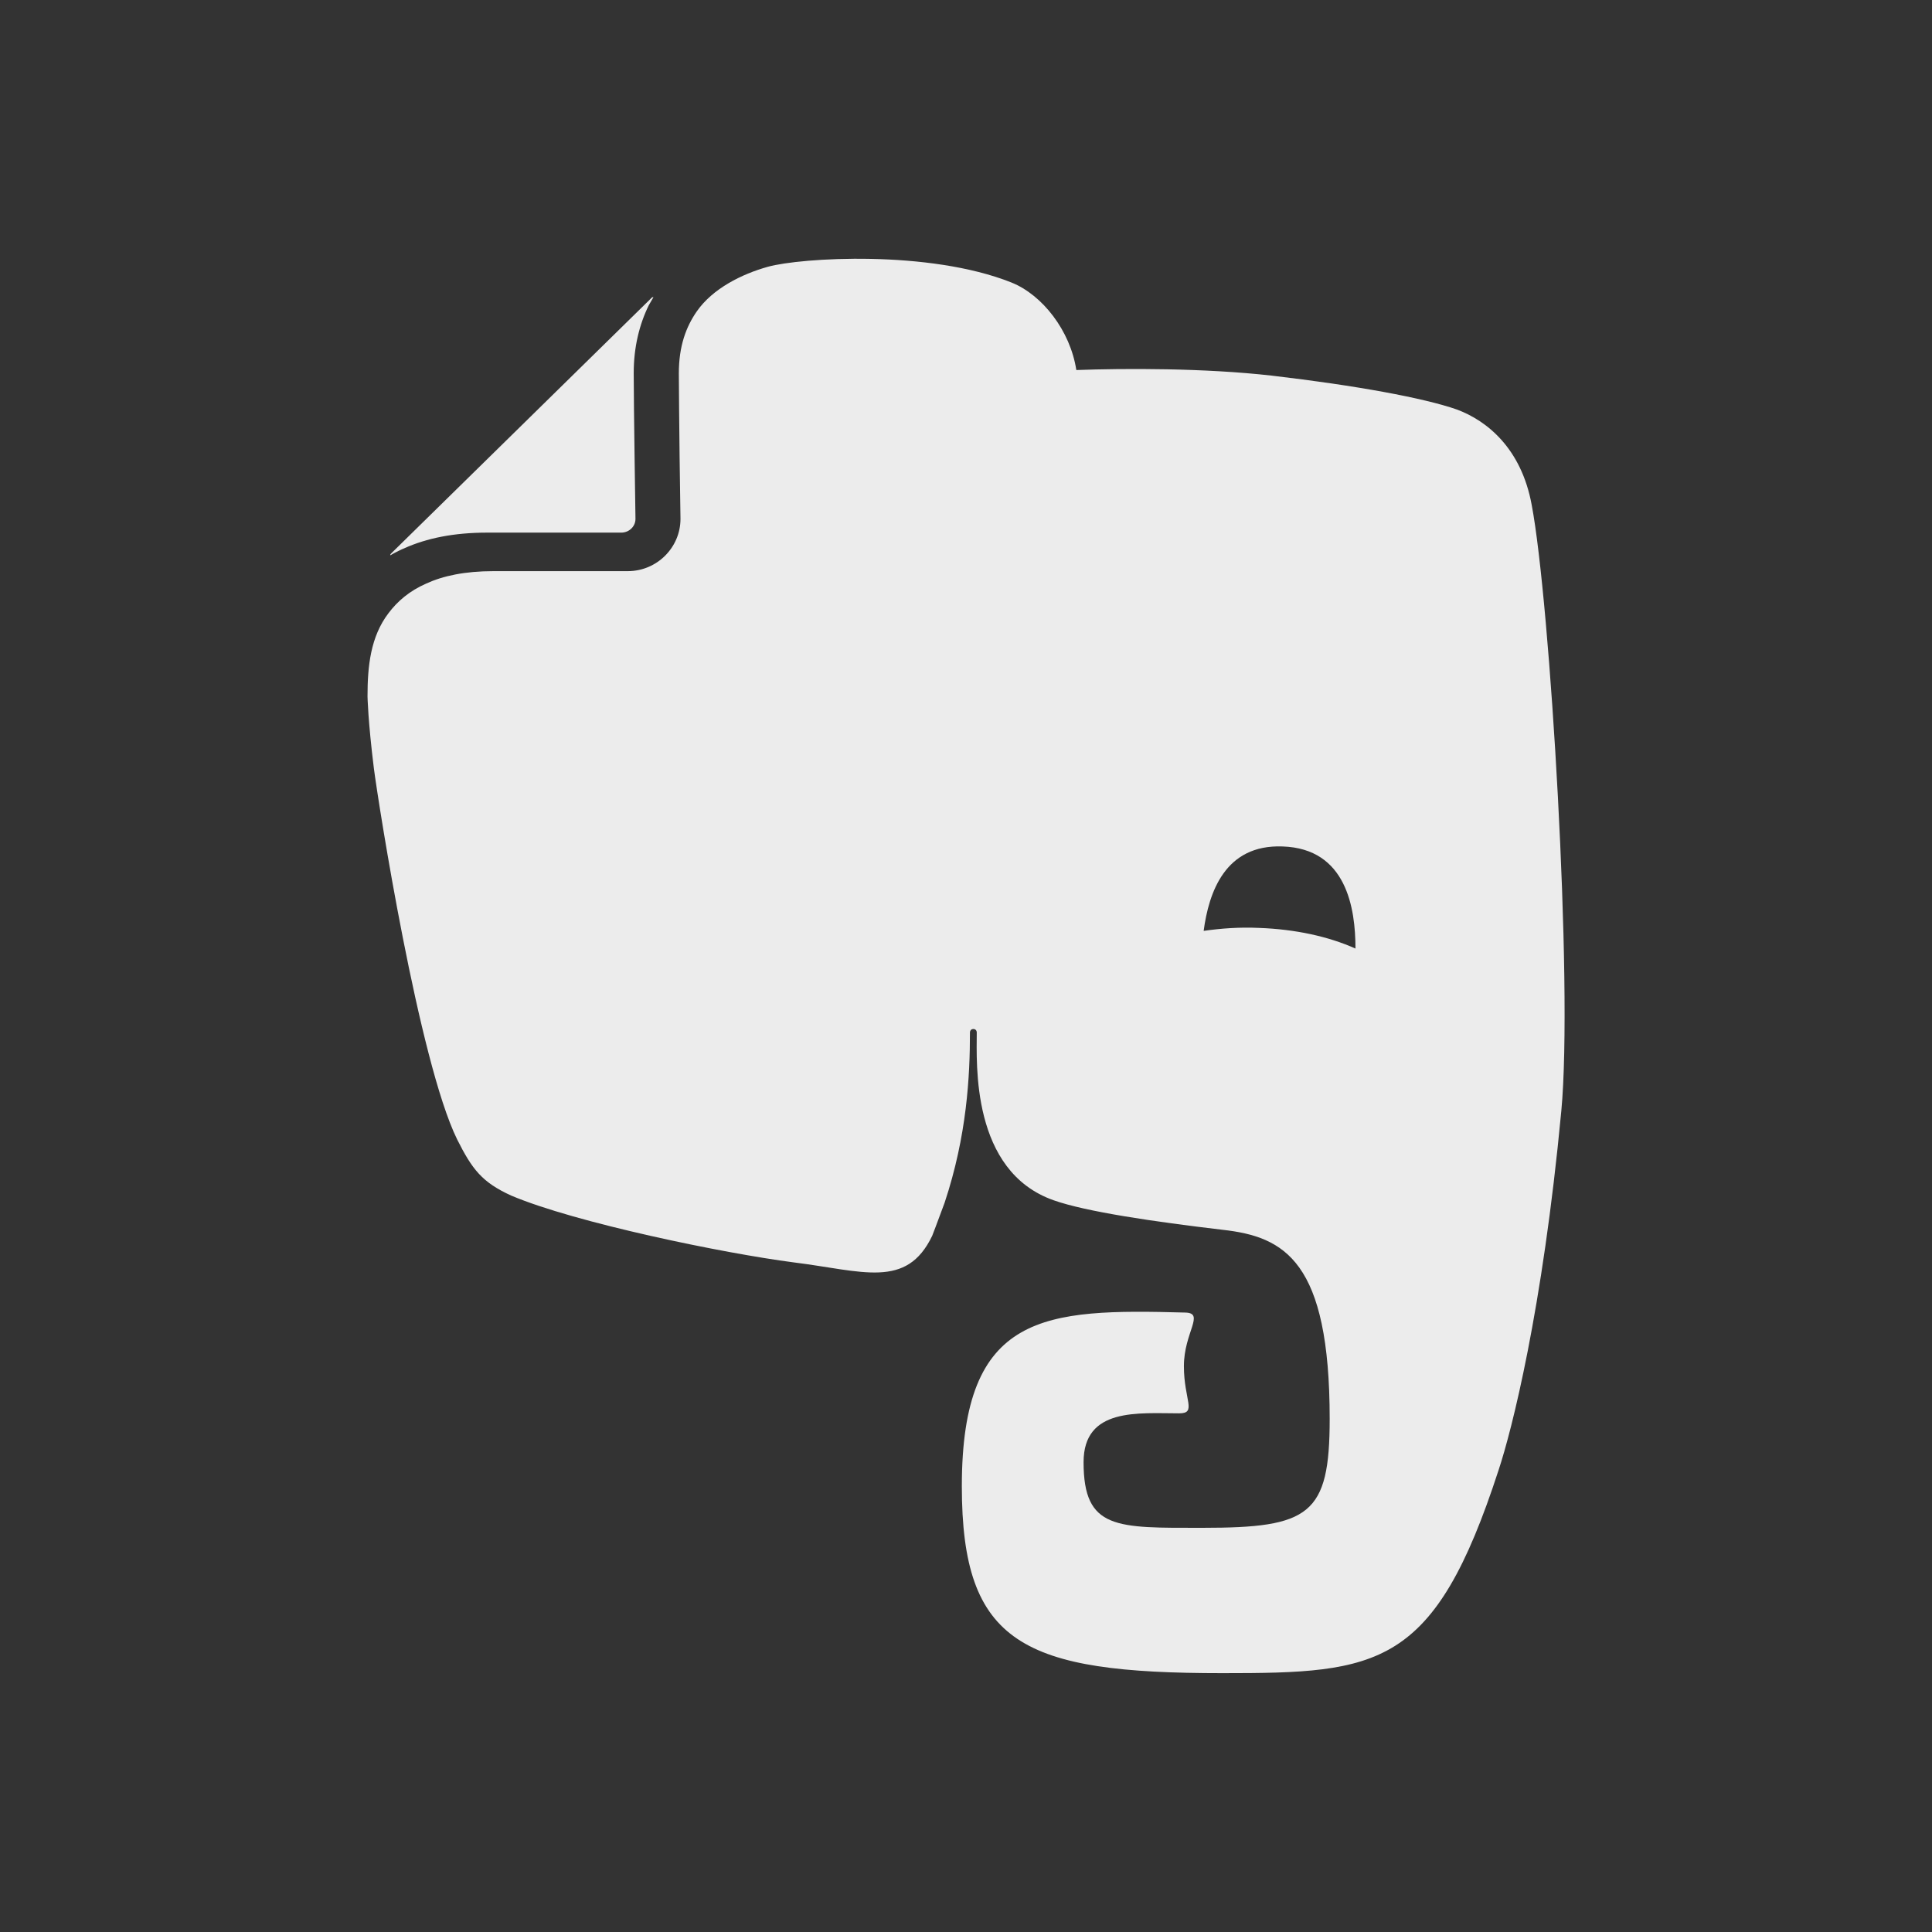 <svg xmlns="http://www.w3.org/2000/svg" viewBox="0 0 22 22"><rect x="0" y="0" width="22" height="22" fill="#333333" stroke="none"/><g><g><path d="m 4.438,12.748 1.222,0 c 0.07,0 0.129,0.055 0.129,0.125 0,0 -0.016,1.036 -0.016,1.325 l 0,0.004 c 0,0.234 0.051,0.441 0.137,0.617 l 0.043,0.074 c -0.004,0 -0.012,0 -0.015,-0.004 L 3.562,12.557 C 3.559,12.553 3.555,12.549 3.555,12.541 c 0.047,0.028 0.113,0.059 0.125,0.063 0.207,0.094 0.457,0.144 0.758,0.144 z m 9.515,0.254 c -0.094,0.512 -0.406,0.766 -0.683,0.868 -0.301,0.105 -0.915,0.218 -1.684,0.308 -0.617,0.07 -1.344,0.067 -1.781,0.051 C 9.75,14.588 9.496,14.913 9.215,15.026 8.461,15.327 7.293,15.252 6.996,15.17 6.758,15.104 6.492,14.971 6.348,14.764 6.25,14.623 6.184,14.448 6.184,14.198 c 0,-0.141 0.004,-0.473 0.007,-0.766 0.004,-0.293 0.008,-0.559 0.008,-0.559 0,-0.261 -0.215,-0.476 -0.48,-0.476 l -1.223,0 C 4.234,12.397 4.035,12.354 3.883,12.284 3.73,12.217 3.621,12.123 3.539,12.014 3.375,11.799 3.348,11.53 3.348,11.256 c 0,0 0.004,-0.222 0.058,-0.656 C 3.449,10.268 3.816,7.932 4.164,7.221 4.301,6.948 4.391,6.83 4.656,6.709 5.246,6.459 6.598,6.182 7.23,6.1 7.859,6.022 8.258,5.854 8.492,6.342 c 0,0 0.047,0.121 0.113,0.301 0.204,0.613 0.231,1.156 0.231,1.551 0,0.043 0.062,0.043 0.062,0 0,-0.278 -0.054,-1.262 0.7,-1.528 0.297,-0.105 0.914,-0.195 1.539,-0.269 0.566,-0.063 0.976,-0.285 0.976,-1.723 0,-0.875 -0.183,-0.992 -1.156,-0.992 -0.785,0 -1.086,-0.019 -1.086,0.598 0,0.5 0.5,0.445 0.871,0.445 0.164,0 0.043,0.121 0.043,0.43 0,0.308 0.195,0.484 0.012,0.488 -1.281,0.035 -2.035,0.004 -2.035,-1.582 0,-1.438 0.558,-1.703 2.375,-1.703 1.425,0 1.929,0.047 2.515,1.851 0.118,0.356 0.399,1.446 0.571,3.27 0.109,1.156 -0.102,4.641 -0.27,5.523 z M 11.469,9.147 C 11.293,9.155 11.125,9.143 10.965,9.12 c 0.047,0.351 0.195,0.789 0.719,0.769 0.582,-0.019 0.664,-0.562 0.664,-0.93 -0.246,0.11 -0.547,0.176 -0.879,0.188 z" transform="matrix(1.25,0,0,-1.25,0,22)" style="fill:#ececec;fill-opacity:1;stroke:none;fill-rule:nonzero"/></g></g></svg>